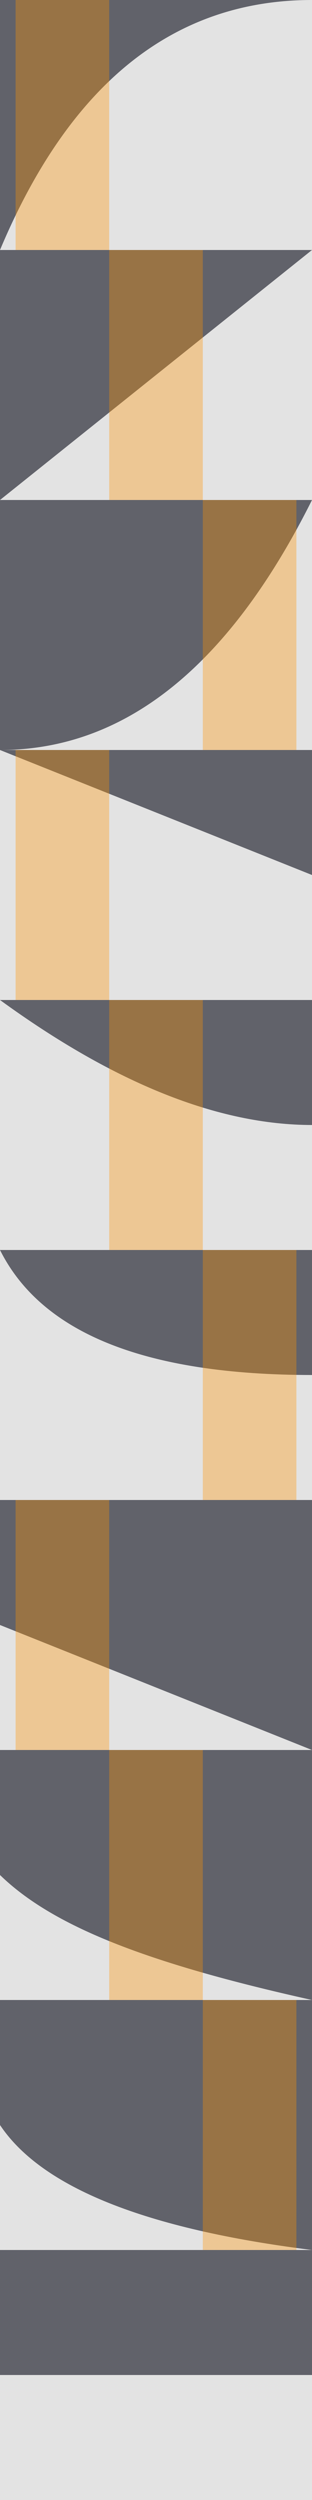 <svg width="20" height="160" viewBox="0 0 20 160" fill="none" xmlns="http://www.w3.org/2000/svg">
<rect width="20" height="160" fill="#393B45"/>
<rect width="20" height="16" fill="white" fill-opacity="0.2"/>
<path fill-rule="evenodd" clip-rule="evenodd" d="M20 16H0C4.479 5.333 11.146 0 20 0V16Z" fill="#E3E3E3"/>
<path opacity="0.35" d="M7 0H1V16H7V0Z" fill="#FF9300"/>
<rect width="20" height="16" transform="translate(0 16)" fill="white" fill-opacity="0.2"/>
<path fill-rule="evenodd" clip-rule="evenodd" d="M0 32L20 16V32H0Z" fill="#E3E3E3"/>
<path opacity="0.35" d="M13 16H7V32H13V16Z" fill="#FF9300"/>
<rect width="20" height="16" transform="translate(0 32)" fill="white" fill-opacity="0.2"/>
<path fill-rule="evenodd" clip-rule="evenodd" d="M20 48H0C8 48 14.667 42.667 20 32V48Z" fill="#E3E3E3"/>
<path opacity="0.35" d="M19 32H13V48H19V32Z" fill="#FF9300"/>
<rect width="20" height="16" transform="translate(0 48)" fill="white" fill-opacity="0.2"/>
<path fill-rule="evenodd" clip-rule="evenodd" d="M0 48V64H20V56L0 48Z" fill="#E3E3E3"/>
<path opacity="0.35" d="M7 48H1V64H7V48Z" fill="#FF9300"/>
<rect width="20" height="16" transform="translate(0 64)" fill="white" fill-opacity="0.2"/>
<path fill-rule="evenodd" clip-rule="evenodd" d="M0 64V80H20V72C14 72 7.333 69.333 0 64H0Z" fill="#E3E3E3"/>
<path opacity="0.35" d="M13 64H7V80H13V64Z" fill="#FF9300"/>
<rect width="20" height="16" transform="translate(0 80)" fill="white" fill-opacity="0.2"/>
<path fill-rule="evenodd" clip-rule="evenodd" d="M0 80V96H20V88C9.333 88 2.667 85.333 0 80H0Z" fill="#E3E3E3"/>
<path opacity="0.35" d="M19 80H13V96H19V80Z" fill="#FF9300"/>
<rect width="20" height="16" transform="translate(0 96)" fill="white" fill-opacity="0.2"/>
<path fill-rule="evenodd" clip-rule="evenodd" d="M0 104V112H20L0 104Z" fill="#E3E3E3"/>
<path opacity="0.35" d="M7 96H1V112H7V96Z" fill="#FF9300"/>
<rect width="20" height="16" transform="translate(0 112)" fill="white" fill-opacity="0.2"/>
<path fill-rule="evenodd" clip-rule="evenodd" d="M0 120V128H20C9.282 125.621 3.333 123.243 0 120Z" fill="#E3E3E3"/>
<path opacity="0.35" d="M13 112H7V128H13V112Z" fill="#FF9300"/>
<rect width="20" height="16" transform="translate(0 128)" fill="white" fill-opacity="0.2"/>
<path fill-rule="evenodd" clip-rule="evenodd" d="M0 136V144H20C9.333 142.667 2.667 140 0 136Z" fill="#E3E3E3"/>
<path opacity="0.35" d="M19 128H13V144H19V128Z" fill="#FF9300"/>
<rect y="144" width="20" height="16" fill="white" fill-opacity="0.2"/>
<rect y="152" width="20" height="8" fill="#E3E3E3"/>
</svg>
